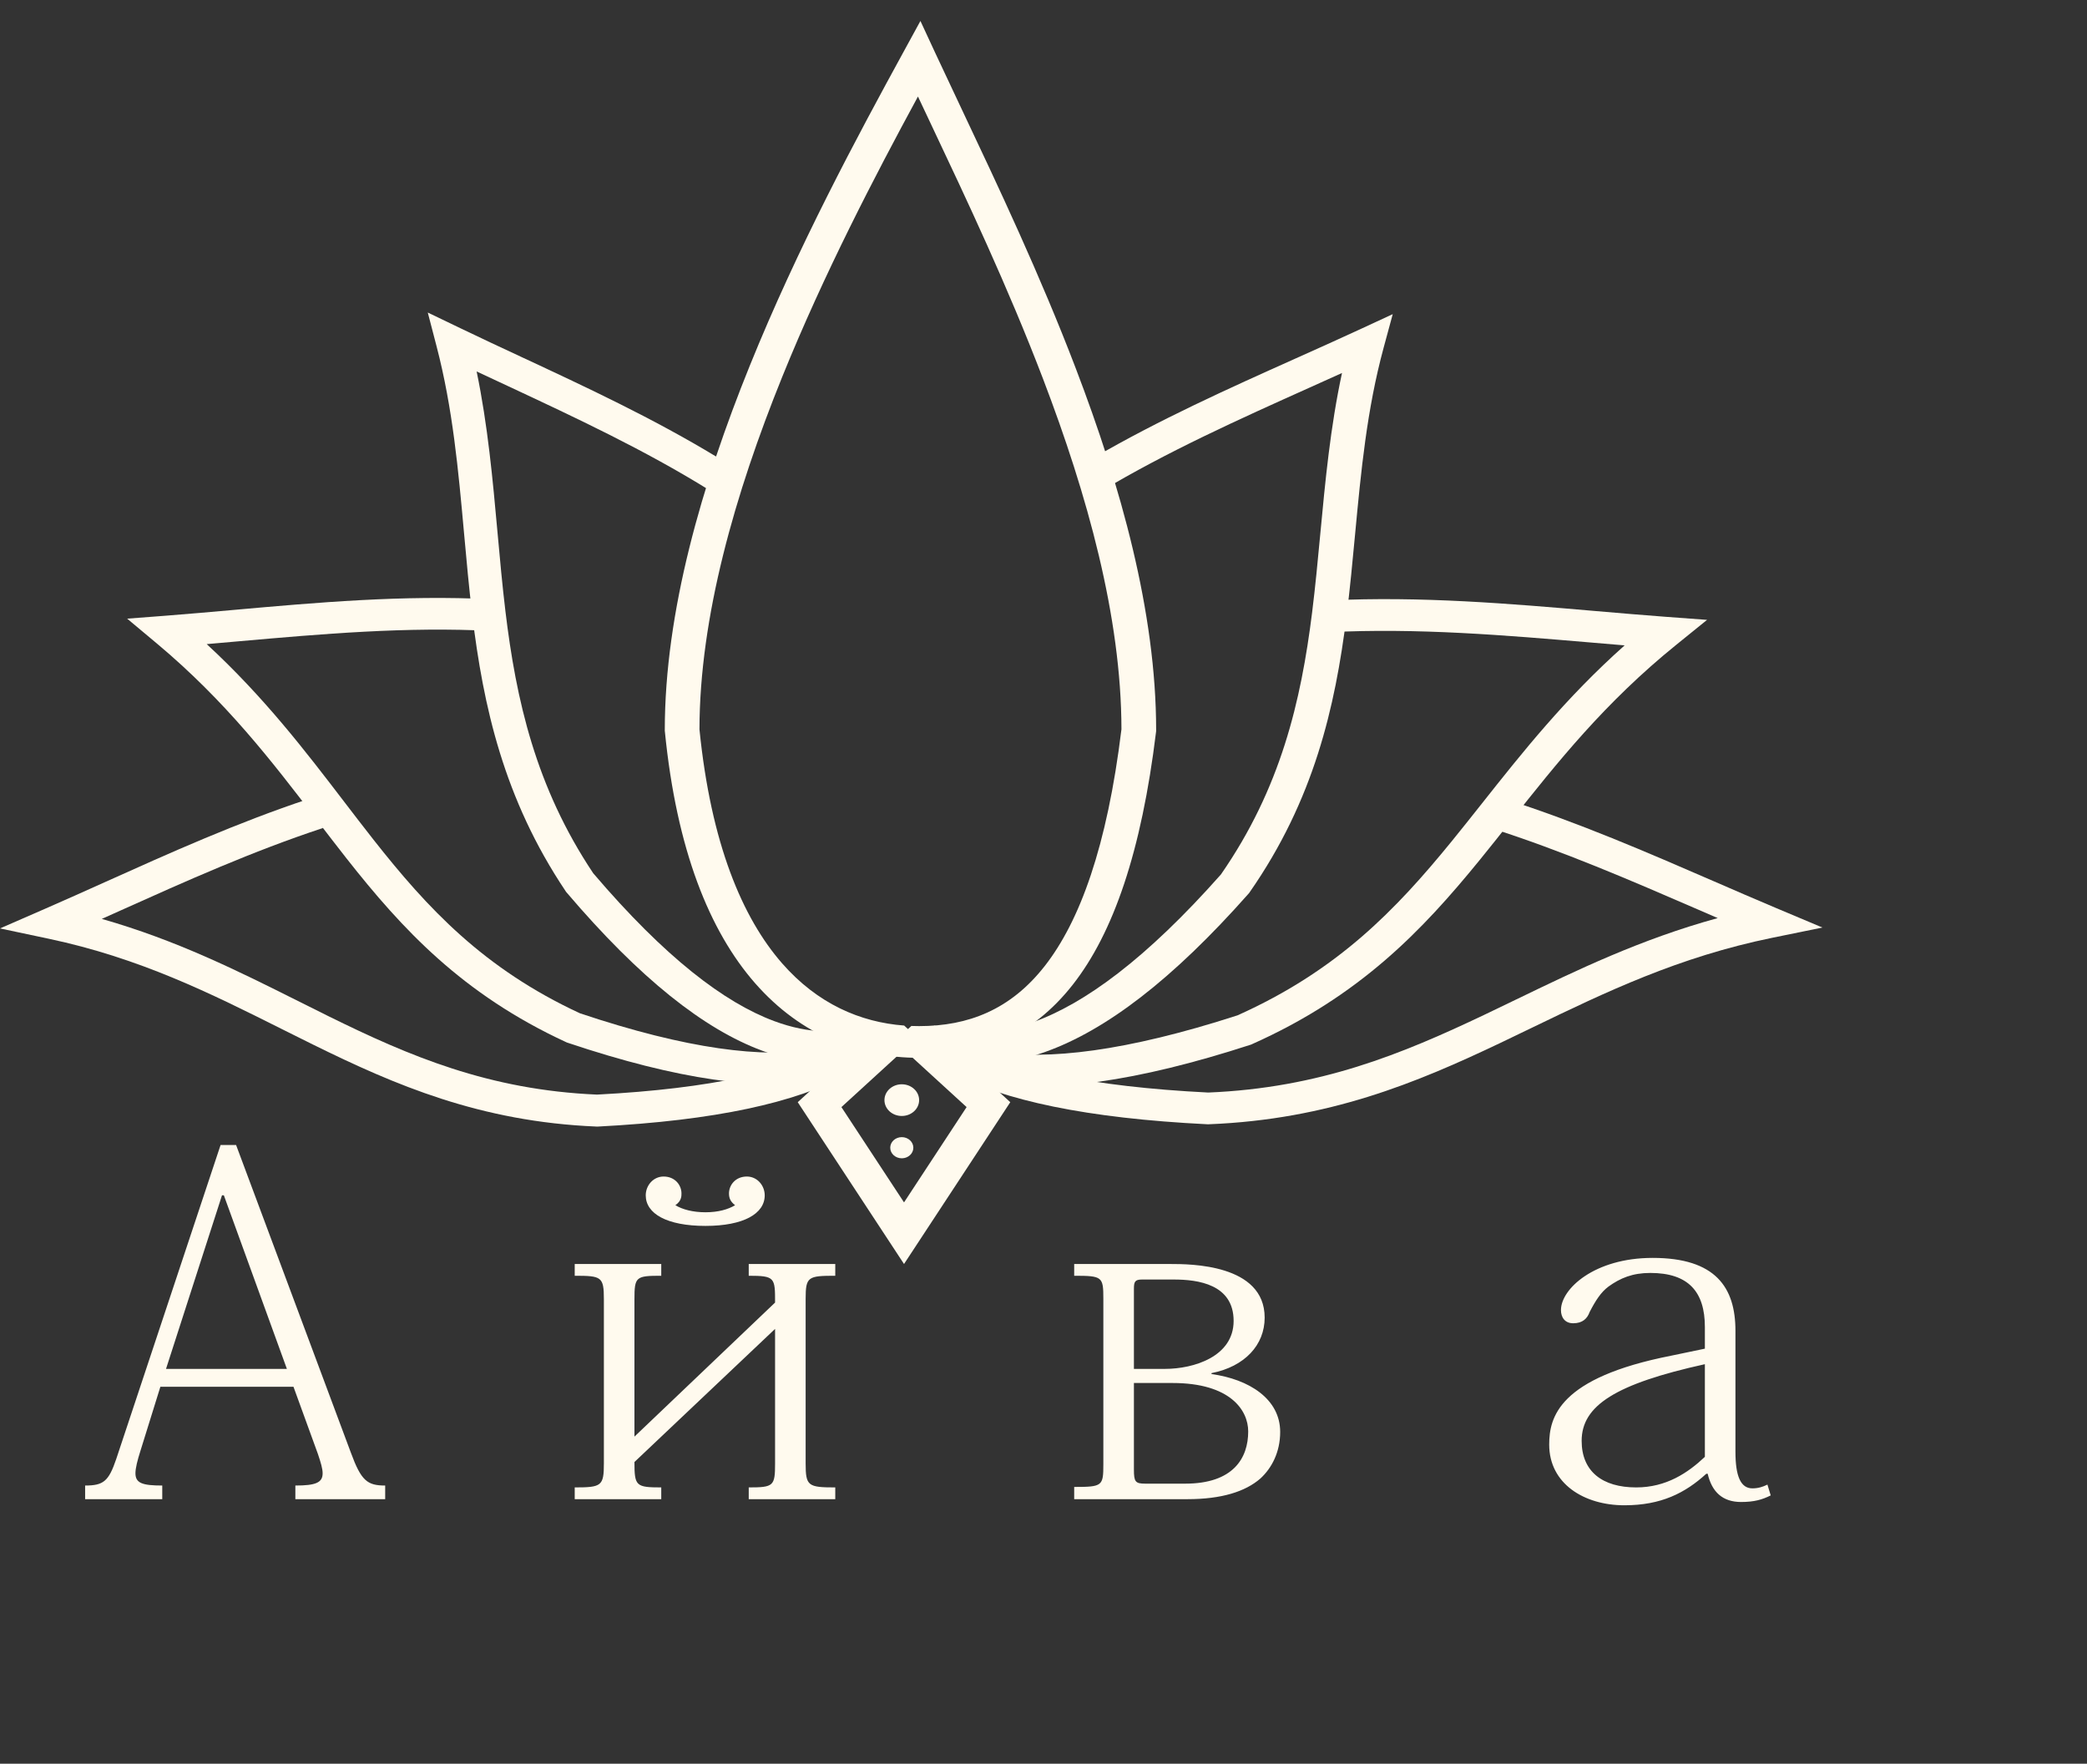 <svg width="71" height="60" viewBox="0 0 71 60" fill="none" xmlns="http://www.w3.org/2000/svg">
<rect x="0" y="0" width="71" height="60" fill="#333333" stroke="none"/>
<path d="M30.223 35.398C31.789 36.258 33.555 36.502 35.573 35.78C37.616 35.048 39.875 33.342 42.474 30.404L42.495 30.38L42.513 30.354C44.702 27.213 45.422 24.059 45.81 20.959C45.928 20.02 46.014 19.096 46.1 18.18C46.302 16.038 46.498 13.944 47.071 11.83L47.381 10.687L46.232 11.219C45.525 11.546 44.799 11.871 44.063 12.201C41.804 13.214 39.444 14.273 37.184 15.587C37.277 15.959 37.36 16.338 37.432 16.725C39.722 15.356 42.165 14.258 44.563 13.181C44.928 13.017 45.292 12.853 45.655 12.689C45.259 14.524 45.085 16.369 44.915 18.178C44.831 19.075 44.747 19.962 44.638 20.836C44.26 23.857 43.572 26.815 41.535 29.749C38.994 32.618 36.898 34.147 35.142 34.775C33.895 35.221 32.8 35.221 31.789 34.892C31.347 35.14 30.812 35.318 30.223 35.398Z" fill="#FFFAEE"/>
<path d="M45.196 21.508C45.22 21.182 45.232 20.853 45.232 20.522C45.232 20.49 45.232 20.458 45.231 20.426C48.346 20.275 51.389 20.538 54.283 20.787C55.099 20.857 55.903 20.926 56.694 20.985L58.075 21.087L57.037 21.927C54.593 23.901 52.974 25.945 51.397 27.934C51.042 28.382 50.69 28.827 50.331 29.267C48.379 31.661 46.258 33.887 42.588 35.524L42.558 35.537L42.526 35.547C38.632 36.811 35.73 37.187 33.57 36.834C32.197 36.61 31.141 36.094 30.338 35.359C30.871 35.308 31.397 35.234 31.914 35.139C32.43 35.437 33.044 35.652 33.778 35.772C35.634 36.075 38.294 35.772 42.1 34.541C45.503 33.016 47.482 30.956 49.385 28.622C49.728 28.201 50.07 27.769 50.418 27.33C51.786 25.603 53.248 23.756 55.27 21.955C54.897 21.924 54.524 21.892 54.15 21.86C51.215 21.61 48.219 21.355 45.196 21.508Z" fill="#FFFAEE"/>
<path d="M30.44 34.966C30.88 35.538 31.502 36.048 32.335 36.486C34.149 37.438 36.959 38.041 41.07 38.246L41.099 38.247L41.128 38.246C45.2 38.083 48.181 36.84 51.045 35.478C51.41 35.304 51.773 35.129 52.136 34.953C54.623 33.752 57.098 32.556 60.295 31.902L62 31.554L60.413 30.886C59.715 30.592 59.009 30.286 58.294 29.975C56.053 29.002 53.712 27.986 51.193 27.177C51.047 27.511 50.88 27.839 50.693 28.16C53.168 28.948 55.491 29.956 57.77 30.943C57.993 31.04 58.215 31.136 58.437 31.232C55.819 31.951 53.649 33 51.575 34.004L51.574 34.004C51.214 34.178 50.856 34.351 50.5 34.521C47.688 35.858 44.9 37.01 41.105 37.167C37.07 36.964 34.492 36.374 32.922 35.55C32.763 35.467 32.615 35.381 32.476 35.293C31.782 35.213 31.102 35.104 30.44 34.966Z" fill="#FFFAEE"/>
<path d="M31.072 35.36C29.565 36.22 27.865 36.464 25.922 35.741C23.954 35.009 21.779 33.301 19.277 30.362L19.257 30.338L19.24 30.312C17.133 27.169 16.439 24.013 16.065 20.911C15.952 19.971 15.869 19.046 15.786 18.13C15.592 15.987 15.403 13.891 14.851 11.776L14.553 10.632L15.659 11.164C16.34 11.492 17.039 11.818 17.747 12.148C19.922 13.161 22.195 14.22 24.37 15.536C24.281 15.908 24.201 16.287 24.132 16.674C21.926 15.304 19.575 14.206 17.266 13.127C16.914 12.963 16.564 12.8 16.215 12.636C16.596 14.471 16.763 16.317 16.927 18.128C17.008 19.025 17.089 19.914 17.194 20.788C17.558 23.811 18.221 26.771 20.181 29.706C22.628 32.577 24.645 34.107 26.336 34.736C27.537 35.183 28.592 35.182 29.565 34.853C29.99 35.101 30.505 35.279 31.072 35.36Z" fill="#FFFAEE"/>
<path d="M16.745 21.465C16.723 21.14 16.711 20.812 16.711 20.482C16.711 20.45 16.711 20.418 16.711 20.386C13.708 20.235 10.774 20.497 7.983 20.746C7.196 20.816 6.421 20.885 5.659 20.944L4.326 21.046L5.328 21.884C7.684 23.854 9.245 25.893 10.766 27.879C11.108 28.325 11.448 28.769 11.794 29.209C13.676 31.598 15.722 33.819 19.26 35.453L19.289 35.466L19.32 35.476C23.075 36.737 25.873 37.112 27.956 36.76C29.28 36.536 30.298 36.022 31.072 35.289C30.558 35.237 30.052 35.163 29.553 35.068C29.055 35.366 28.463 35.581 27.756 35.7C25.966 36.002 23.401 35.701 19.73 34.471C16.449 32.95 14.541 30.894 12.707 28.566C12.375 28.145 12.046 27.714 11.71 27.276C10.391 25.552 8.981 23.709 7.032 21.912C7.391 21.881 7.751 21.849 8.111 21.817C10.942 21.567 13.83 21.312 16.745 21.465Z" fill="#FFFAEE"/>
<path d="M30.679 35.021C30.252 35.596 29.647 36.11 28.837 36.551C27.073 37.51 24.343 38.117 20.346 38.324L20.317 38.325L20.289 38.324C16.331 38.16 13.433 36.907 10.65 35.536C10.294 35.361 9.942 35.184 9.589 35.008C7.172 33.797 4.766 32.593 1.658 31.935L0 31.584L1.543 30.911C2.222 30.615 2.907 30.307 3.603 29.994C5.782 29.014 8.057 27.991 10.506 27.176C10.648 27.512 10.81 27.843 10.992 28.166C8.586 28.96 6.327 29.974 4.112 30.969C3.895 31.066 3.679 31.163 3.463 31.26C6.009 31.984 8.118 33.041 10.134 34.051L10.135 34.051C10.485 34.227 10.832 34.401 11.179 34.572C13.913 35.919 16.622 37.079 20.311 37.237C24.234 37.032 26.741 36.438 28.266 35.608C28.421 35.524 28.565 35.438 28.7 35.35C29.374 35.269 30.035 35.159 30.679 35.021Z" fill="#FFFAEE"/>
<path fill-rule="evenodd" clip-rule="evenodd" d="M31.914 35.249C31.606 35.376 31.252 35.448 30.876 35.448C30.432 35.448 30.019 35.347 29.675 35.176L27.139 37.495L30.755 43L34.37 37.495L31.914 35.249ZM30.755 40.904L28.625 37.662L30.755 35.715L32.884 37.662L30.755 40.904Z" fill="#FFFAEE"/>
<ellipse cx="30.679" cy="37.425" rx="0.59" ry="0.539" fill="#FFFAEE"/>
<ellipse cx="30.679" cy="39.044" rx="0.393" ry="0.36" fill="#FFFAEE"/>
<path fill-rule="evenodd" clip-rule="evenodd" d="M31.812 1.789L31.313 0.713L30.742 1.758C29.168 4.636 27.139 8.407 25.505 12.447C23.872 16.481 22.616 20.821 22.616 24.837V24.862L22.619 24.886C23.018 28.901 24.133 31.67 25.687 33.446C27.258 35.24 29.248 35.986 31.269 35.986C33.294 35.986 35.1 35.282 36.502 33.49C37.873 31.738 38.833 28.976 39.329 24.897L39.332 24.867V24.837C39.332 20.825 38.128 16.532 36.595 12.524C35.386 9.359 33.958 6.34 32.738 3.758C32.412 3.068 32.101 2.41 31.812 1.789ZM26.608 32.772C25.254 31.225 24.186 28.697 23.796 24.813C23.801 20.989 25.002 16.797 26.611 12.821C28.033 9.308 29.761 5.992 31.229 3.284C31.37 3.585 31.515 3.891 31.663 4.204L31.663 4.204C32.883 6.784 34.287 9.756 35.481 12.88C36.993 16.835 38.146 20.982 38.152 24.808C37.664 28.803 36.736 31.337 35.542 32.863C34.376 34.353 32.937 34.907 31.269 34.907C31.181 34.907 31.093 34.906 31.005 34.902L30.89 35.008L30.76 34.888C29.265 34.775 27.813 34.148 26.608 32.772Z" fill="#FFFAEE"/>
<path d="M9.984 47.176L10.816 49.464C10.912 49.752 10.976 49.96 10.976 50.12C10.976 50.44 10.736 50.536 10.048 50.536V51H13.104V50.536C12.496 50.536 12.288 50.376 11.936 49.416L8.032 38.952H7.504L3.952 49.64C3.696 50.392 3.52 50.536 2.896 50.536V51H5.52V50.536C4.848 50.536 4.608 50.456 4.608 50.12C4.608 49.944 4.672 49.688 4.784 49.336L5.456 47.176H9.984ZM9.76 46.568H5.648L7.552 40.664H7.616L9.76 46.568ZM23.184 40.6C23.184 40.312 22.96 40.024 22.576 40.024C22.224 40.024 21.968 40.328 21.968 40.664C21.968 41.288 22.688 41.704 24 41.704C25.296 41.704 26.016 41.288 26.016 40.664C26.016 40.328 25.76 40.024 25.408 40.024C25.024 40.024 24.8 40.312 24.8 40.6C24.8 40.776 24.864 40.888 25.008 41C24.768 41.144 24.432 41.24 24 41.24C23.568 41.24 23.216 41.144 22.976 41C23.184 40.856 23.184 40.696 23.184 40.6ZM28.416 43H25.472V43.4C26.368 43.4 26.368 43.464 26.368 44.312L21.584 48.872V44.2C21.584 43.432 21.632 43.4 22.496 43.4V43H19.552V43.4C20.464 43.4 20.544 43.432 20.544 44.2V49.784C20.544 50.552 20.464 50.6 19.552 50.6V51H22.496V50.6C21.632 50.6 21.584 50.552 21.584 49.736L26.368 45.208V49.784C26.368 50.552 26.32 50.6 25.472 50.6V51H28.416V50.6C27.488 50.6 27.408 50.552 27.408 49.784V44.184C27.408 43.432 27.488 43.4 28.416 43.4V43ZM41.216 46.712C42.352 46.488 43.024 45.752 43.024 44.824C43.024 43 40.48 43 39.824 43H36.544V43.4C37.504 43.4 37.536 43.432 37.536 44.184V49.816C37.536 50.552 37.504 50.584 36.544 50.584V51H40.4C41.552 51 42.368 50.744 42.88 50.296C43.264 49.944 43.552 49.4 43.552 48.712C43.552 47.592 42.496 46.92 41.216 46.744V46.712ZM38.576 46.568V43.848C38.576 43.608 38.608 43.528 38.848 43.528H39.936C40.752 43.528 41.968 43.688 41.968 44.936C41.968 46.152 40.608 46.568 39.632 46.568H38.576ZM38.96 50.472C38.624 50.472 38.576 50.408 38.576 49.992V47.048H39.888C41.856 47.048 42.464 47.976 42.464 48.696C42.464 49.608 41.952 50.472 40.32 50.472H38.96ZM59.04 45.272C59.04 43.8 58.368 42.792 56.224 42.792C54.24 42.792 53.104 43.848 53.104 44.568C53.104 44.808 53.232 45.016 53.52 45.016C53.84 45.016 54 44.856 54.08 44.632C54.288 44.232 54.464 43.96 54.72 43.768C55.12 43.48 55.536 43.304 56.144 43.304C57.44 43.304 58 43.944 58 45.144V45.88L56.848 46.12C53.024 46.872 52.704 48.216 52.704 49.144C52.704 50.472 53.888 51.208 55.264 51.208C56.512 51.208 57.328 50.792 58.048 50.136H58.096C58.24 50.76 58.608 51.096 59.232 51.096C59.68 51.096 59.952 51.016 60.24 50.872L60.128 50.504C59.968 50.584 59.808 50.632 59.616 50.632C59.216 50.632 59.04 50.216 59.04 49.384V45.272ZM58 49.56C57.424 50.104 56.688 50.6 55.664 50.6C54.512 50.6 53.808 50.056 53.808 49.016C53.808 47.816 54.96 47.08 58 46.408V49.56Z" fill="#FFFAEE"/>
</svg>
